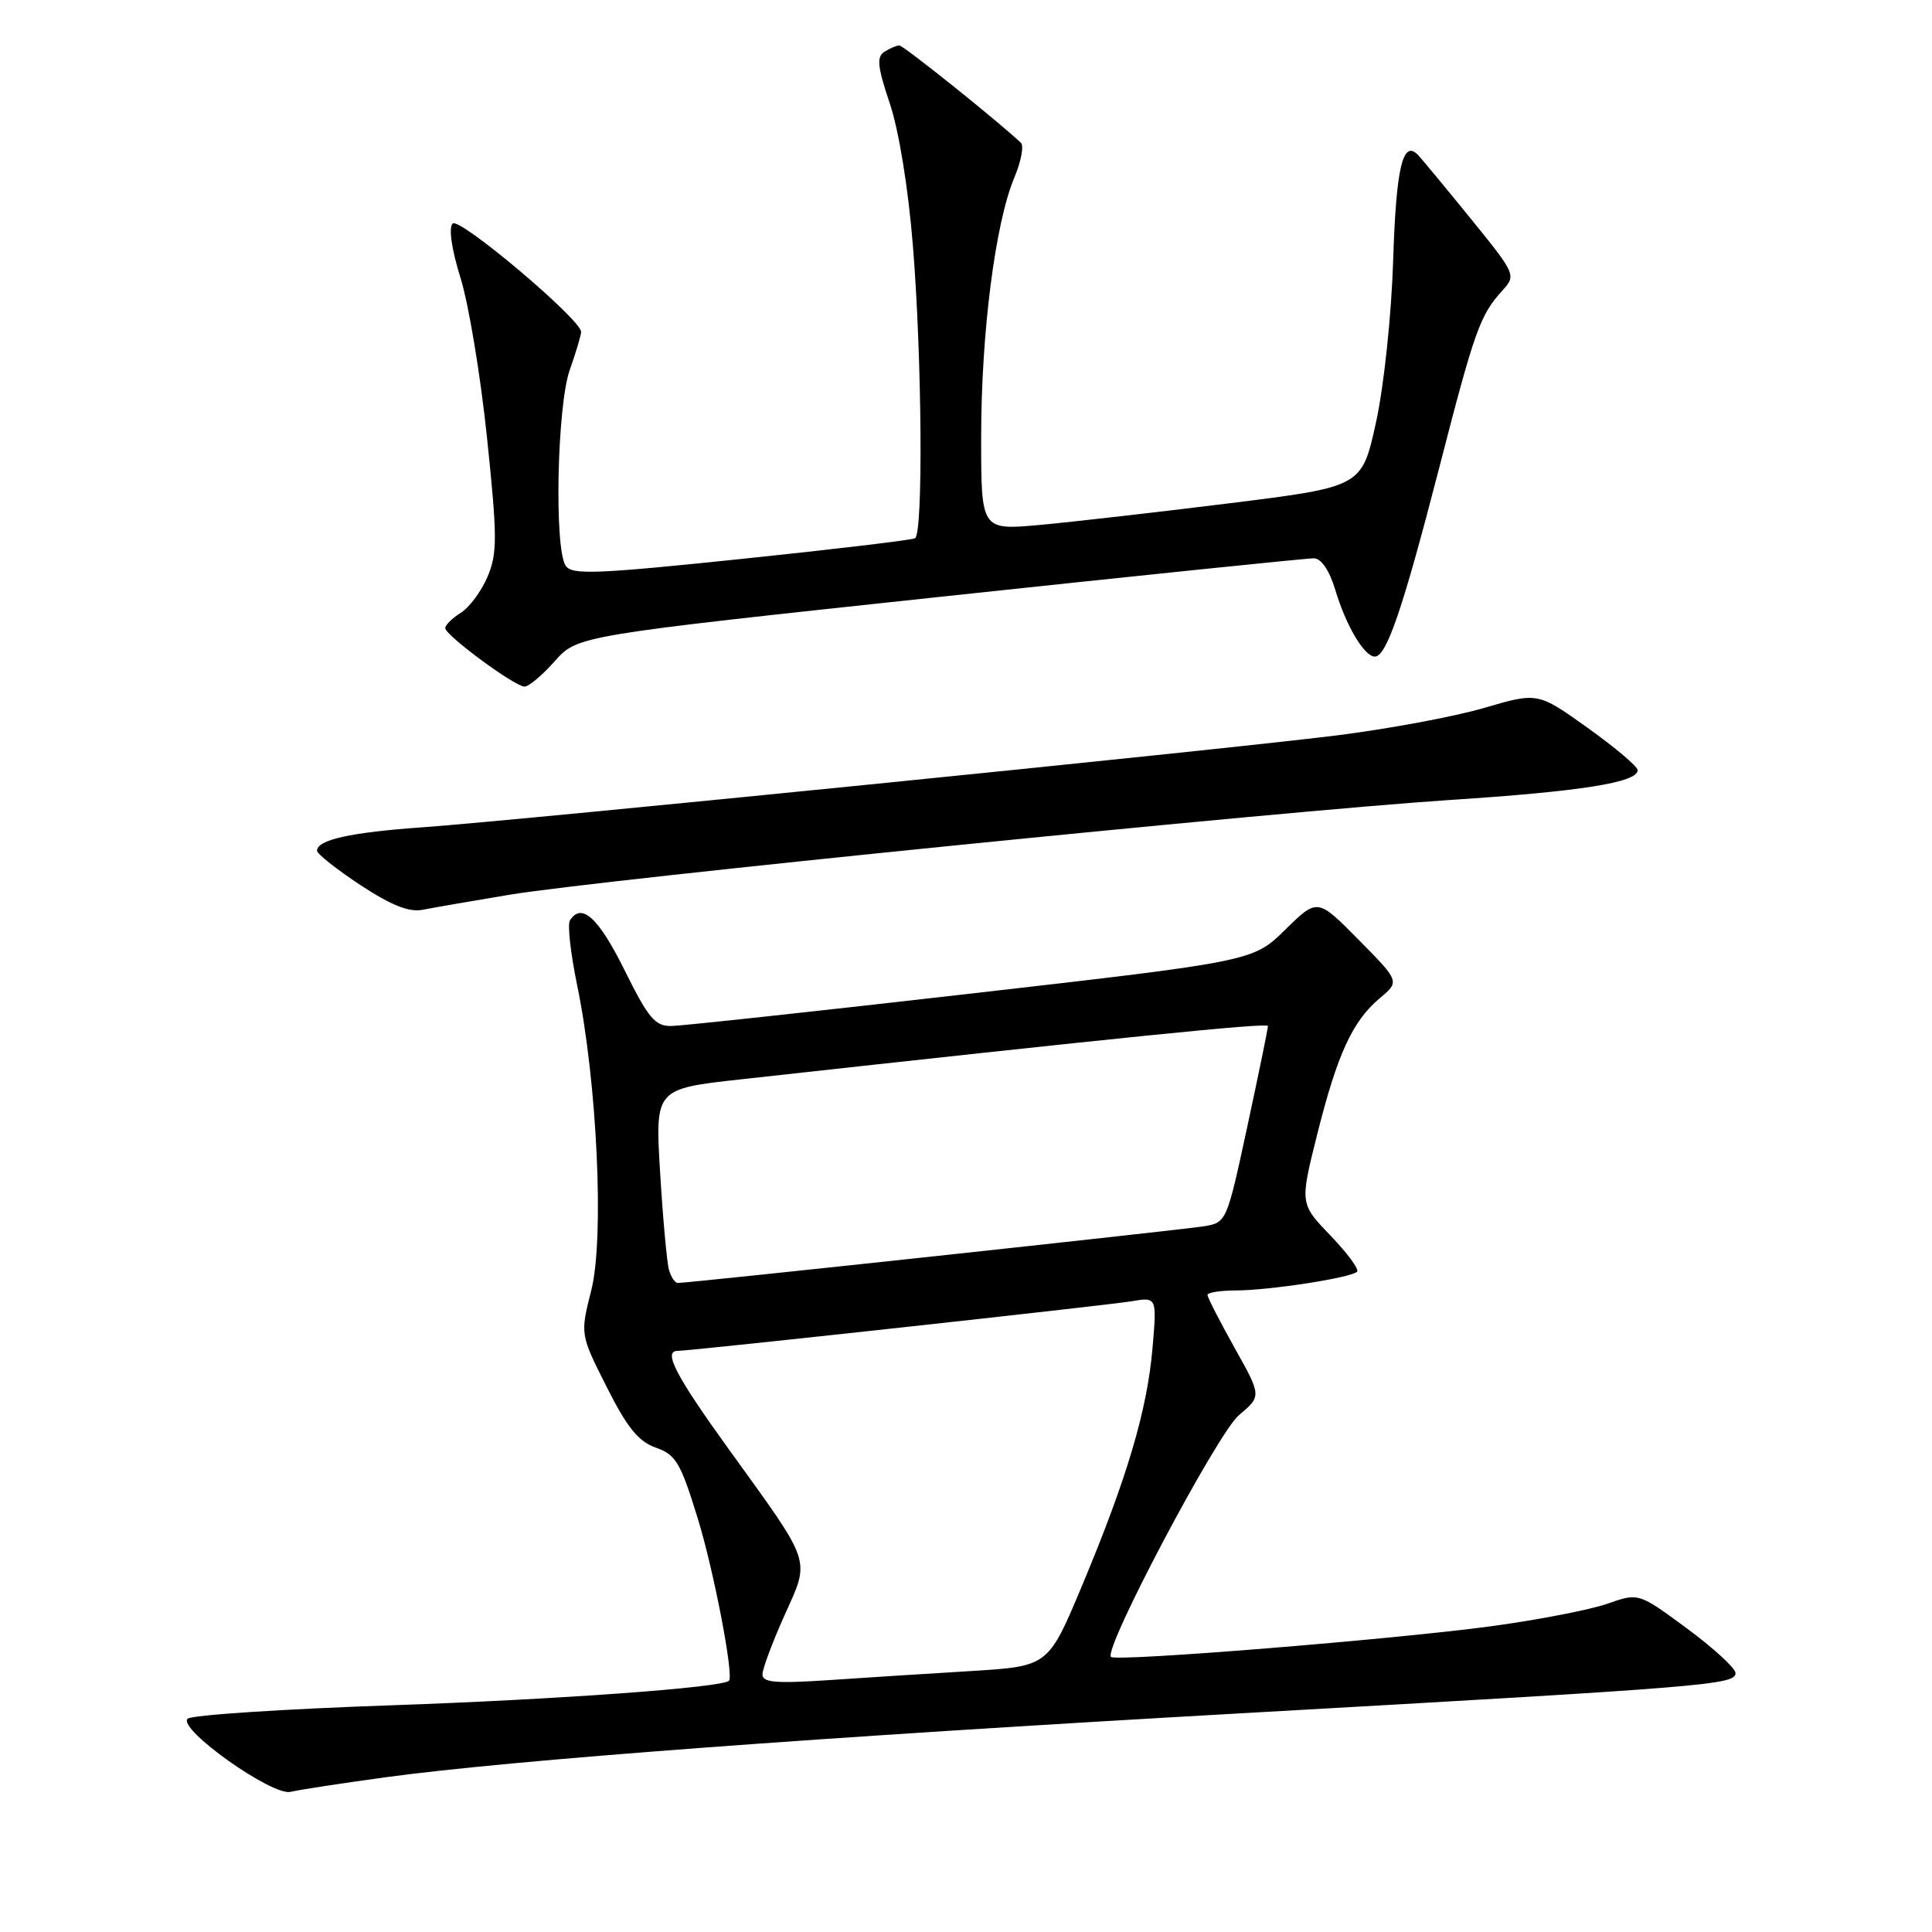 <?xml version="1.0" encoding="UTF-8" standalone="no"?>
<!DOCTYPE svg PUBLIC "-//W3C//DTD SVG 1.1//EN" "http://www.w3.org/Graphics/SVG/1.1/DTD/svg11.dtd" >
<svg xmlns="http://www.w3.org/2000/svg" xmlns:xlink="http://www.w3.org/1999/xlink" version="1.1" viewBox="0 0 256 256">
 <g >
 <path fill="currentColor"
d=" M 51.00 235.51 C 67.77 233.22 108.46 230.18 165.00 226.99 C 226.53 223.52 230.01 223.24 229.96 221.67 C 229.94 221.03 227.04 218.37 223.52 215.77 C 217.12 211.05 217.12 211.05 213.02 212.49 C 210.76 213.29 203.87 214.63 197.70 215.47 C 184.84 217.22 147.87 220.21 147.21 219.55 C 146.18 218.51 161.32 189.91 164.16 187.52 C 167.17 184.99 167.17 184.99 163.58 178.58 C 161.61 175.06 160.00 171.91 160.00 171.59 C 160.00 171.26 161.69 171.00 163.75 170.99 C 168.15 170.99 179.03 169.31 179.82 168.51 C 180.13 168.21 178.54 166.06 176.31 163.73 C 172.24 159.50 172.24 159.50 174.51 150.41 C 177.19 139.70 179.20 135.32 182.82 132.27 C 185.48 130.05 185.48 130.05 180.02 124.52 C 174.57 119.00 174.57 119.00 170.31 123.18 C 166.05 127.37 166.05 127.37 128.78 131.64 C 108.27 133.99 90.36 135.93 88.97 135.95 C 86.80 135.99 85.91 134.92 82.73 128.50 C 79.29 121.56 77.03 119.52 75.51 121.98 C 75.18 122.52 75.61 126.36 76.47 130.52 C 79.13 143.37 80.09 164.11 78.35 170.96 C 76.87 176.80 76.87 176.80 80.39 183.78 C 83.10 189.17 84.60 191.01 86.90 191.82 C 89.55 192.74 90.18 193.81 92.45 201.18 C 94.57 208.05 97.24 221.94 96.60 222.70 C 95.84 223.60 73.95 225.19 52.12 225.95 C 37.61 226.45 25.35 227.25 24.86 227.74 C 23.51 229.09 36.07 238.01 38.50 237.43 C 39.60 237.16 45.22 236.30 51.00 235.51 Z  M 67.50 118.56 C 79.48 116.57 169.89 107.46 192.00 106.01 C 209.53 104.87 217.00 103.68 217.00 102.05 C 217.00 101.57 214.02 99.05 210.38 96.45 C 203.76 91.72 203.76 91.72 196.63 93.81 C 192.71 94.96 183.88 96.60 177.00 97.46 C 161.24 99.42 68.71 108.72 56.00 109.62 C 46.47 110.29 41.99 111.28 42.01 112.73 C 42.02 113.15 44.61 115.20 47.76 117.28 C 51.84 119.96 54.22 120.91 56.00 120.55 C 57.38 120.28 62.55 119.38 67.50 118.56 Z  M 73.50 87.62 C 76.50 84.23 76.50 84.23 124.50 79.09 C 150.90 76.27 173.22 73.96 174.09 73.98 C 175.08 73.99 176.15 75.57 176.94 78.18 C 178.35 82.91 180.78 87.00 182.17 87.00 C 183.72 87.00 185.85 80.76 190.65 62.19 C 195.43 43.64 196.10 41.77 199.10 38.47 C 200.91 36.47 200.84 36.31 194.88 28.97 C 191.54 24.86 188.40 21.07 187.91 20.55 C 185.88 18.42 184.99 22.17 184.60 34.55 C 184.36 41.92 183.38 51.16 182.32 56.00 C 180.45 64.50 180.45 64.50 162.97 66.68 C 153.36 67.87 142.01 69.17 137.75 69.56 C 130.00 70.26 130.00 70.26 130.01 57.88 C 130.01 44.11 131.88 29.55 134.39 23.57 C 135.30 21.41 135.70 19.32 135.27 18.92 C 132.18 16.00 119.69 6.00 119.16 6.02 C 118.80 6.02 117.91 6.41 117.19 6.86 C 116.13 7.53 116.27 8.85 117.90 13.70 C 119.10 17.25 120.35 24.93 120.96 32.50 C 122.17 47.36 122.34 70.68 121.25 71.32 C 120.84 71.56 110.46 72.79 98.18 74.07 C 78.86 76.08 75.74 76.20 74.94 74.94 C 73.42 72.54 73.82 53.75 75.50 49.00 C 76.33 46.66 77.00 44.40 77.00 43.98 C 77.00 42.34 60.87 28.73 59.98 29.62 C 59.43 30.17 59.83 33.00 61.02 36.82 C 62.10 40.28 63.68 49.80 64.53 57.98 C 65.90 71.11 65.91 73.28 64.62 76.38 C 63.81 78.31 62.21 80.47 61.07 81.19 C 59.93 81.90 59.00 82.82 59.00 83.23 C 59.00 84.18 68.16 90.94 69.50 90.98 C 70.05 90.99 71.85 89.48 73.50 87.62 Z  M 101.03 221.86 C 101.04 221.11 102.36 217.59 103.95 214.04 C 107.37 206.41 107.73 207.50 96.56 192.02 C 89.54 182.29 87.83 179.00 89.78 179.00 C 91.52 179.00 146.74 172.96 149.90 172.43 C 153.30 171.85 153.30 171.85 152.71 178.68 C 152.00 186.90 149.32 195.92 143.36 210.15 C 138.90 220.79 138.90 220.79 128.70 221.42 C 123.09 221.76 114.56 222.30 109.75 222.63 C 102.76 223.09 101.01 222.94 101.03 221.86 Z  M 88.64 168.25 C 88.37 167.29 87.84 161.50 87.47 155.39 C 86.80 144.28 86.80 144.28 98.15 143.02 C 148.37 137.47 168.00 135.48 168.01 135.95 C 168.02 136.25 166.79 142.24 165.28 149.25 C 162.56 161.90 162.52 162.00 159.52 162.49 C 156.66 162.96 91.27 170.01 89.82 170.00 C 89.44 170.00 88.91 169.21 88.64 168.25 Z "/>
</g>
</svg>